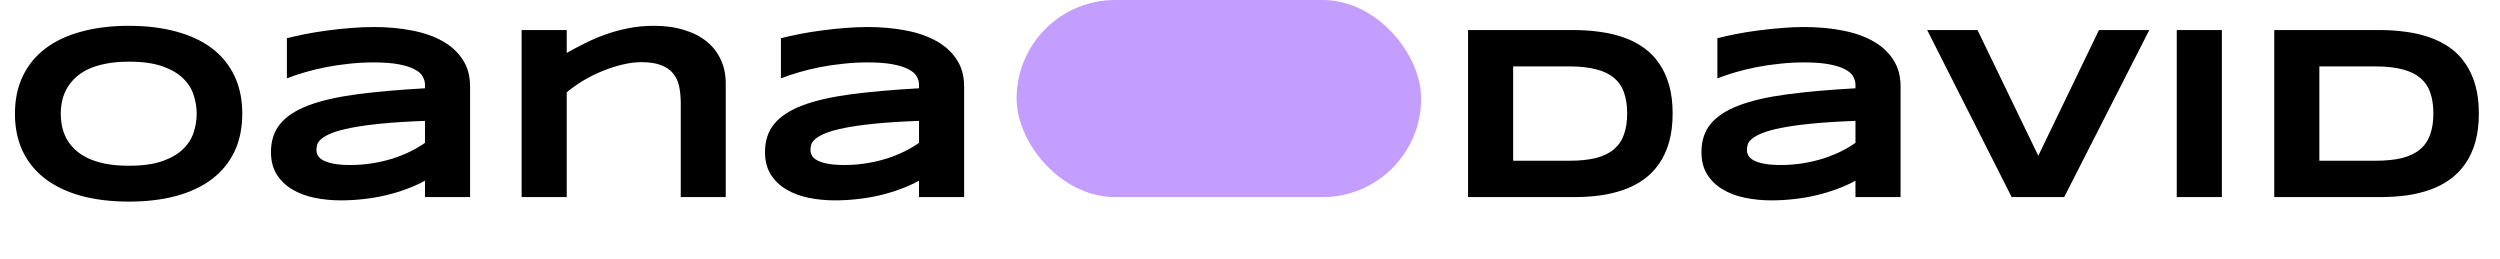 <svg width="241" height="25" viewBox="0 0 241 25" fill="none" xmlns="http://www.w3.org/2000/svg">
<path d="M23.355 10.961C23.355 12.344 23.102 13.566 22.594 14.629C22.086 15.684 21.359 16.566 20.414 17.277C19.469 17.988 18.32 18.527 16.969 18.895C15.625 19.254 14.113 19.434 12.434 19.434C10.754 19.434 9.234 19.254 7.875 18.895C6.523 18.527 5.371 17.988 4.418 17.277C3.465 16.566 2.73 15.684 2.215 14.629C1.699 13.566 1.441 12.344 1.441 10.961C1.441 9.578 1.699 8.359 2.215 7.305C2.73 6.242 3.465 5.355 4.418 4.645C5.371 3.934 6.523 3.398 7.875 3.039C9.234 2.672 10.754 2.488 12.434 2.488C14.113 2.488 15.625 2.672 16.969 3.039C18.32 3.398 19.469 3.934 20.414 4.645C21.359 5.355 22.086 6.242 22.594 7.305C23.102 8.359 23.355 9.578 23.355 10.961ZM18.961 10.961C18.961 10.359 18.863 9.762 18.668 9.168C18.48 8.566 18.141 8.027 17.648 7.551C17.164 7.074 16.5 6.688 15.656 6.391C14.812 6.094 13.738 5.945 12.434 5.945C11.559 5.945 10.789 6.016 10.125 6.156C9.461 6.289 8.887 6.477 8.402 6.719C7.918 6.961 7.512 7.246 7.184 7.574C6.855 7.895 6.594 8.242 6.398 8.617C6.203 8.984 6.062 9.371 5.977 9.777C5.898 10.176 5.859 10.57 5.859 10.961C5.859 11.359 5.898 11.762 5.977 12.168C6.062 12.574 6.203 12.965 6.398 13.34C6.594 13.707 6.855 14.051 7.184 14.371C7.512 14.691 7.918 14.973 8.402 15.215C8.887 15.449 9.461 15.637 10.125 15.777C10.789 15.91 11.559 15.977 12.434 15.977C13.738 15.977 14.812 15.828 15.656 15.531C16.5 15.234 17.164 14.848 17.648 14.371C18.141 13.895 18.48 13.359 18.668 12.766C18.863 12.164 18.961 11.562 18.961 10.961ZM40.969 19V17.418C40.414 17.723 39.816 17.992 39.176 18.227C38.543 18.461 37.883 18.66 37.195 18.824C36.508 18.988 35.797 19.109 35.062 19.188C34.336 19.273 33.602 19.316 32.859 19.316C31.992 19.316 31.152 19.234 30.34 19.07C29.535 18.906 28.82 18.641 28.195 18.273C27.57 17.906 27.066 17.426 26.684 16.832C26.309 16.238 26.121 15.512 26.121 14.652C26.121 13.566 26.418 12.664 27.012 11.945C27.605 11.219 28.512 10.625 29.73 10.164C30.949 9.703 32.488 9.348 34.348 9.098C36.215 8.848 38.422 8.652 40.969 8.512V8.172C40.969 7.906 40.898 7.645 40.758 7.387C40.617 7.121 40.359 6.891 39.984 6.695C39.617 6.492 39.109 6.328 38.461 6.203C37.82 6.078 37 6.016 36 6.016C35.211 6.016 34.43 6.059 33.656 6.145C32.891 6.223 32.148 6.332 31.43 6.473C30.719 6.613 30.043 6.777 29.402 6.965C28.762 7.152 28.18 7.348 27.656 7.551V3.684C28.203 3.543 28.816 3.406 29.496 3.273C30.176 3.141 30.883 3.027 31.617 2.934C32.352 2.832 33.094 2.754 33.844 2.699C34.594 2.637 35.312 2.605 36 2.605C37.352 2.605 38.598 2.719 39.738 2.945C40.879 3.164 41.859 3.508 42.68 3.977C43.508 4.445 44.152 5.039 44.613 5.758C45.082 6.477 45.316 7.332 45.316 8.324V19H40.969ZM40.969 11.652C39.297 11.715 37.875 11.805 36.703 11.922C35.539 12.039 34.57 12.176 33.797 12.332C33.023 12.488 32.414 12.656 31.969 12.836C31.531 13.016 31.203 13.199 30.984 13.387C30.766 13.574 30.629 13.762 30.574 13.949C30.527 14.137 30.504 14.309 30.504 14.465C30.504 14.652 30.555 14.836 30.656 15.016C30.758 15.188 30.934 15.34 31.184 15.473C31.441 15.605 31.781 15.711 32.203 15.789C32.625 15.867 33.156 15.906 33.797 15.906C34.508 15.906 35.203 15.852 35.883 15.742C36.562 15.633 37.207 15.484 37.816 15.297C38.426 15.102 38.996 14.875 39.527 14.617C40.066 14.352 40.547 14.07 40.969 13.773V11.652ZM65.625 19V9.977C65.625 9.375 65.574 8.832 65.473 8.348C65.371 7.855 65.18 7.438 64.898 7.094C64.625 6.742 64.238 6.473 63.738 6.285C63.246 6.09 62.609 5.992 61.828 5.992C61.234 5.992 60.609 6.074 59.953 6.238C59.305 6.395 58.66 6.605 58.02 6.871C57.379 7.137 56.766 7.445 56.18 7.797C55.602 8.148 55.086 8.516 54.633 8.898V19H50.285V2.898H54.633V5.102C55.18 4.789 55.762 4.48 56.379 4.176C56.996 3.863 57.652 3.582 58.348 3.332C59.043 3.082 59.781 2.879 60.562 2.723C61.344 2.566 62.168 2.488 63.035 2.488C64.121 2.488 65.09 2.621 65.941 2.887C66.801 3.145 67.527 3.516 68.121 4C68.715 4.477 69.168 5.059 69.481 5.746C69.801 6.426 69.961 7.188 69.961 8.031V19H65.625ZM88.594 19V17.418C88.039 17.723 87.441 17.992 86.801 18.227C86.168 18.461 85.508 18.66 84.82 18.824C84.133 18.988 83.422 19.109 82.688 19.188C81.961 19.273 81.227 19.316 80.484 19.316C79.617 19.316 78.777 19.234 77.965 19.07C77.16 18.906 76.445 18.641 75.82 18.273C75.195 17.906 74.691 17.426 74.309 16.832C73.934 16.238 73.746 15.512 73.746 14.652C73.746 13.566 74.043 12.664 74.637 11.945C75.231 11.219 76.137 10.625 77.356 10.164C78.574 9.703 80.113 9.348 81.973 9.098C83.84 8.848 86.047 8.652 88.594 8.512V8.172C88.594 7.906 88.523 7.645 88.383 7.387C88.242 7.121 87.984 6.891 87.609 6.695C87.242 6.492 86.734 6.328 86.086 6.203C85.445 6.078 84.625 6.016 83.625 6.016C82.836 6.016 82.055 6.059 81.281 6.145C80.516 6.223 79.773 6.332 79.055 6.473C78.344 6.613 77.668 6.777 77.027 6.965C76.387 7.152 75.805 7.348 75.281 7.551V3.684C75.828 3.543 76.441 3.406 77.121 3.273C77.801 3.141 78.508 3.027 79.242 2.934C79.977 2.832 80.719 2.754 81.469 2.699C82.219 2.637 82.938 2.605 83.625 2.605C84.977 2.605 86.223 2.719 87.363 2.945C88.504 3.164 89.484 3.508 90.305 3.977C91.133 4.445 91.777 5.039 92.238 5.758C92.707 6.477 92.941 7.332 92.941 8.324V19H88.594ZM88.594 11.652C86.922 11.715 85.5 11.805 84.328 11.922C83.164 12.039 82.195 12.176 81.422 12.332C80.648 12.488 80.039 12.656 79.594 12.836C79.156 13.016 78.828 13.199 78.609 13.387C78.391 13.574 78.254 13.762 78.199 13.949C78.152 14.137 78.129 14.309 78.129 14.465C78.129 14.652 78.18 14.836 78.281 15.016C78.383 15.188 78.559 15.34 78.809 15.473C79.066 15.605 79.406 15.711 79.828 15.789C80.25 15.867 80.781 15.906 81.422 15.906C82.133 15.906 82.828 15.852 83.508 15.742C84.188 15.633 84.832 15.484 85.441 15.297C86.051 15.102 86.621 14.875 87.152 14.617C87.691 14.352 88.172 14.07 88.594 13.773V11.652Z" fill="black"/>
<rect x="98" width="39" height="19" rx="9.5" fill="#C49EFF"/>
<path d="M161.242 10.938C161.242 11.969 161.129 12.887 160.902 13.691C160.676 14.488 160.355 15.184 159.941 15.777C159.535 16.371 159.043 16.875 158.465 17.289C157.895 17.703 157.258 18.035 156.555 18.285C155.852 18.535 155.094 18.719 154.281 18.836C153.469 18.945 152.621 19 151.738 19H141.52V2.898H151.715C152.598 2.898 153.445 2.957 154.258 3.074C155.07 3.184 155.828 3.363 156.531 3.613C157.242 3.863 157.887 4.195 158.465 4.609C159.043 5.016 159.535 5.52 159.941 6.121C160.355 6.715 160.676 7.41 160.902 8.207C161.129 9.004 161.242 9.914 161.242 10.938ZM156.859 10.938C156.859 10.164 156.758 9.492 156.555 8.922C156.359 8.352 156.039 7.883 155.594 7.516C155.156 7.141 154.582 6.863 153.871 6.684C153.16 6.496 152.293 6.402 151.27 6.402H145.867V15.496H151.27C152.293 15.496 153.16 15.406 153.871 15.227C154.582 15.039 155.156 14.758 155.594 14.383C156.039 14 156.359 13.523 156.555 12.953C156.758 12.383 156.859 11.711 156.859 10.938ZM178.867 19V17.418C178.312 17.723 177.715 17.992 177.074 18.227C176.441 18.461 175.781 18.66 175.094 18.824C174.406 18.988 173.695 19.109 172.961 19.188C172.234 19.273 171.5 19.316 170.758 19.316C169.891 19.316 169.051 19.234 168.238 19.07C167.434 18.906 166.719 18.641 166.094 18.273C165.469 17.906 164.965 17.426 164.582 16.832C164.207 16.238 164.02 15.512 164.02 14.652C164.02 13.566 164.316 12.664 164.91 11.945C165.504 11.219 166.41 10.625 167.629 10.164C168.848 9.703 170.387 9.348 172.246 9.098C174.113 8.848 176.32 8.652 178.867 8.512V8.172C178.867 7.906 178.797 7.645 178.656 7.387C178.516 7.121 178.258 6.891 177.883 6.695C177.516 6.492 177.008 6.328 176.359 6.203C175.719 6.078 174.898 6.016 173.898 6.016C173.109 6.016 172.328 6.059 171.555 6.145C170.789 6.223 170.047 6.332 169.328 6.473C168.617 6.613 167.941 6.777 167.301 6.965C166.66 7.152 166.078 7.348 165.555 7.551V3.684C166.102 3.543 166.715 3.406 167.395 3.273C168.074 3.141 168.781 3.027 169.516 2.934C170.25 2.832 170.992 2.754 171.742 2.699C172.492 2.637 173.211 2.605 173.898 2.605C175.25 2.605 176.496 2.719 177.637 2.945C178.777 3.164 179.758 3.508 180.578 3.977C181.406 4.445 182.051 5.039 182.512 5.758C182.98 6.477 183.215 7.332 183.215 8.324V19H178.867ZM178.867 11.652C177.195 11.715 175.773 11.805 174.602 11.922C173.438 12.039 172.469 12.176 171.695 12.332C170.922 12.488 170.312 12.656 169.867 12.836C169.43 13.016 169.102 13.199 168.883 13.387C168.664 13.574 168.527 13.762 168.473 13.949C168.426 14.137 168.402 14.309 168.402 14.465C168.402 14.652 168.453 14.836 168.555 15.016C168.656 15.188 168.832 15.34 169.082 15.473C169.34 15.605 169.68 15.711 170.102 15.789C170.523 15.867 171.055 15.906 171.695 15.906C172.406 15.906 173.102 15.852 173.781 15.742C174.461 15.633 175.105 15.484 175.715 15.297C176.324 15.102 176.895 14.875 177.426 14.617C177.965 14.352 178.445 14.07 178.867 13.773V11.652ZM198.988 19H193.926L185.781 2.898H190.633L196.492 15.016L202.34 2.898H207.191L198.988 19ZM209.84 19V2.898H214.188V19H209.84ZM238.961 10.938C238.961 11.969 238.848 12.887 238.621 13.691C238.395 14.488 238.074 15.184 237.66 15.777C237.254 16.371 236.762 16.875 236.184 17.289C235.613 17.703 234.977 18.035 234.273 18.285C233.57 18.535 232.812 18.719 232 18.836C231.188 18.945 230.34 19 229.457 19H219.238V2.898H229.434C230.316 2.898 231.164 2.957 231.977 3.074C232.789 3.184 233.547 3.363 234.25 3.613C234.961 3.863 235.605 4.195 236.184 4.609C236.762 5.016 237.254 5.52 237.66 6.121C238.074 6.715 238.395 7.41 238.621 8.207C238.848 9.004 238.961 9.914 238.961 10.938ZM234.578 10.938C234.578 10.164 234.477 9.492 234.273 8.922C234.078 8.352 233.758 7.883 233.312 7.516C232.875 7.141 232.301 6.863 231.59 6.684C230.879 6.496 230.012 6.402 228.988 6.402H223.586V15.496H228.988C230.012 15.496 230.879 15.406 231.59 15.227C232.301 15.039 232.875 14.758 233.312 14.383C233.758 14 234.078 13.523 234.273 12.953C234.477 12.383 234.578 11.711 234.578 10.938Z" fill="black"/>
</svg>

